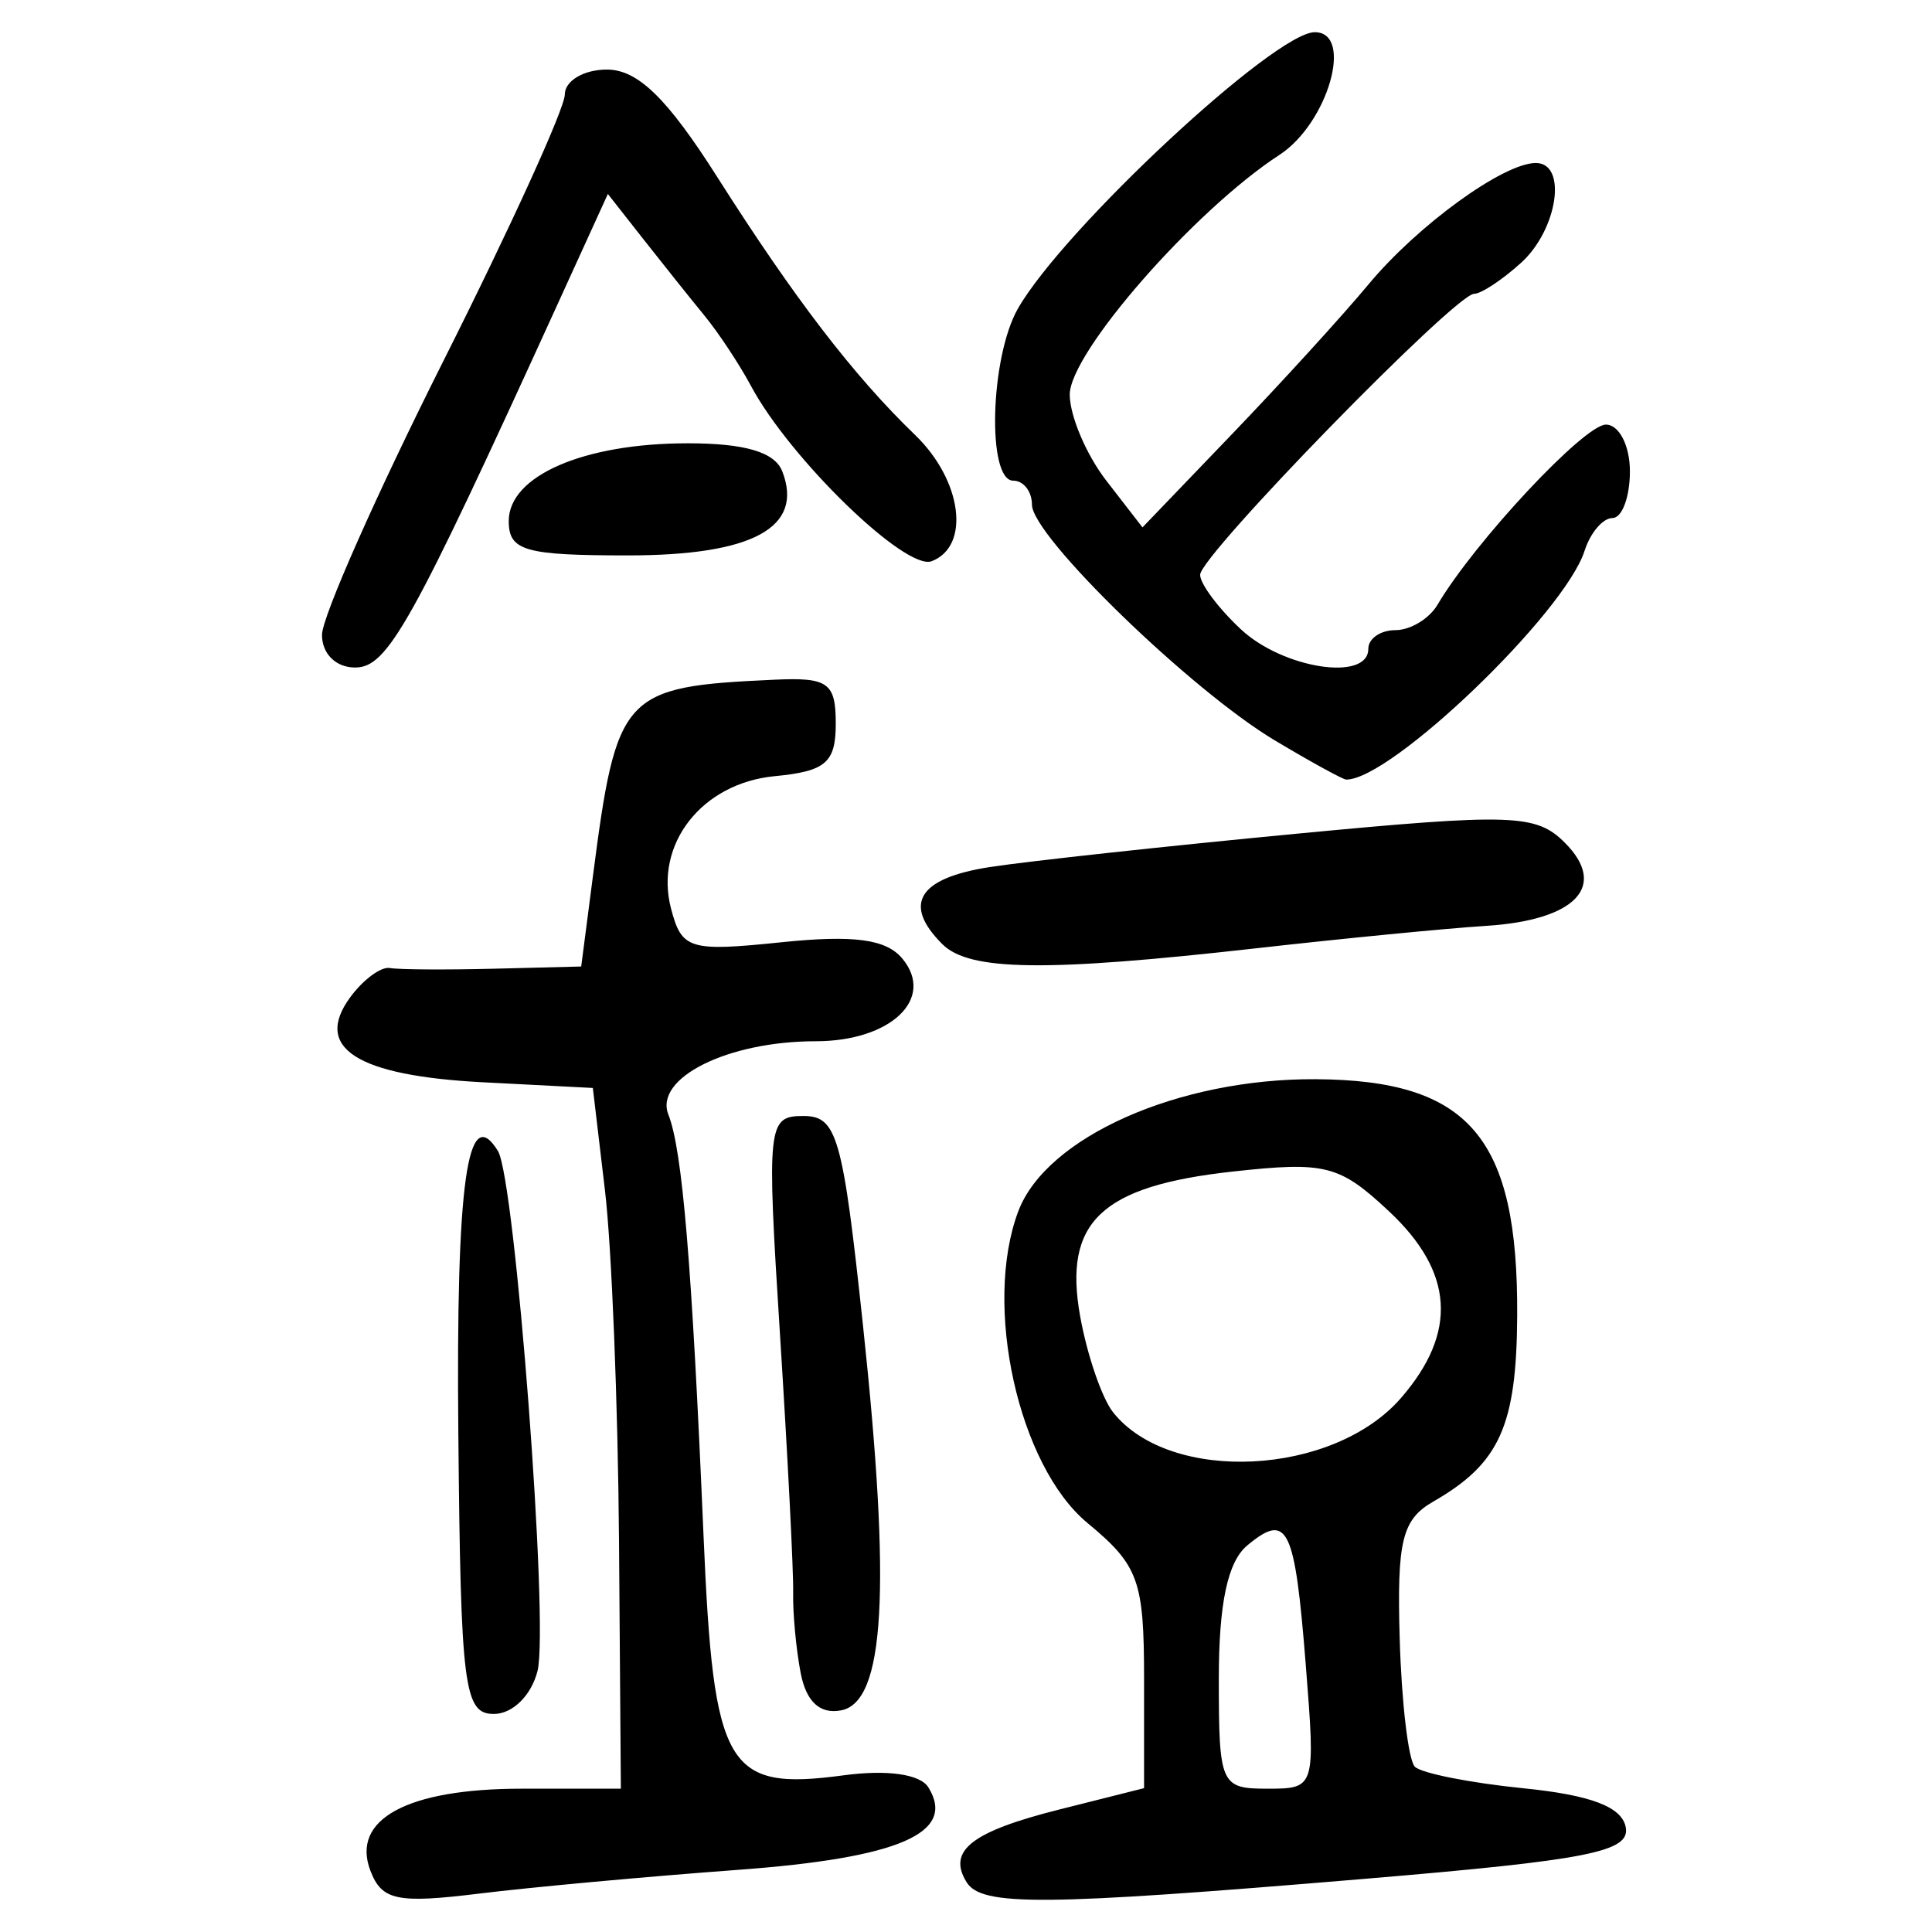 <?xml version="1.0" encoding="UTF-8" standalone="no"?>
<!-- Created with Inkscape (http://www.inkscape.org/) -->

<svg
   xmlns:dc="http://purl.org/dc/elements/1.1/"
   xmlns:cc="http://creativecommons.org/ns#"
   xmlns:rdf="http://www.w3.org/1999/02/22-rdf-syntax-ns#"
   xmlns:svg="http://www.w3.org/2000/svg"
   xmlns="http://www.w3.org/2000/svg"
   xmlns:sodipodi="http://sodipodi.sourceforge.net/DTD/sodipodi-0.dtd"
   xmlns:inkscape="http://www.inkscape.org/namespaces/inkscape"
   width="300"
   height="300"
   id="svg2"
   version="1.1"
   inkscape:version="0.48.4 r9939"
   sodipodi:docname="image-seal.svg">
  <defs
     id="defs4" />
  <sodipodi:namedview
     id="base"
     pagecolor="#ffffff"
     bordercolor="#666666"
     borderopacity="1.0"
     inkscape:pageopacity="0.0"
     inkscape:pageshadow="2"
     inkscape:zoom="2.0018437"
     inkscape:cx="145.03351"
     inkscape:cy="130.6666"
     inkscape:document-units="px"
     inkscape:current-layer="layer1"
     showgrid="false"
     inkscape:window-width="1215"
     inkscape:window-height="1000"
     inkscape:window-x="65"
     inkscape:window-y="24"
     inkscape:window-maximized="1"
     fit-margin-top="10"
     fit-margin-left="10"
     fit-margin-right="10"
     fit-margin-bottom="10" />
  <g
     inkscape:label="Calque 1"
     inkscape:groupmode="layer"
     id="layer1"
     transform="translate(0,-752.362)">
    <path
       style="fill:#000000"
       d="m 57.523,1042.869 c -3.069,-7.999 5.692,-12.76 23.48,-12.76 l 15.404,0 -0.287,-38.446 c -0.158,-21.145 -1.137,-45.627 -2.176,-54.404 l -1.889,-15.959 -17.047,-0.881 c -19.605,-1.013 -26.378,-5.335 -20.646,-13.174 2.02,-2.762 4.798,-4.819 6.175,-4.57 1.376,0.249 8.624,0.298 16.107,0.109 l 13.605,-0.344 1.787,-13.782 c 3.726,-28.739 4.571,-29.661 28.19,-30.751 8.369,-0.386 9.55,0.456 9.55,6.813 0,6.072 -1.546,7.403 -9.486,8.167 -11.304,1.088 -18.712,10.546 -16.096,20.549 1.662,6.355 2.843,6.716 17.143,5.24 11.269,-1.163 16.27,-0.487 18.783,2.54 5.153,6.209 -1.794,12.83 -13.464,12.83 -13.665,0 -25.115,5.707 -22.867,11.398 2.179,5.516 3.65,23.153 5.457,65.419 1.548,36.212 3.536,39.61 21.755,37.167 6.783,-0.91 11.886,-0.183 13.157,1.874 4.389,7.101 -4.543,10.965 -29.609,12.81 -13.967,1.028 -32.049,2.688 -40.182,3.688 -12.685,1.56 -15.08,1.058 -16.842,-3.534 z m 92.563,1.748 c -3.018,-4.884 0.774,-7.846 14.458,-11.291 l 13.106,-3.3 0,-16.947 c 0,-15.331 -0.838,-17.642 -8.793,-24.232 -10.723,-8.883 -16.249,-33.798 -10.737,-48.402 4.35,-11.524 24.863,-20.631 46.182,-20.504 23.866,0.143 31.438,9.028 31.287,36.712 -0.094,17.128 -2.723,22.954 -13.032,28.873 -4.848,2.784 -5.655,6.085 -5.212,21.319 0.288,9.914 1.348,18.849 2.354,19.855 1.006,1.006 8.591,2.511 16.855,3.344 10.493,1.058 15.286,2.882 15.889,6.05 0.727,3.814 -5.724,5.089 -40.592,8.018 -50.036,4.204 -59.432,4.281 -61.767,0.504 z m 52.679,-33.658 c -1.708,-21.579 -2.809,-23.837 -9.086,-18.628 -3.044,2.527 -4.422,8.985 -4.422,20.724 0,16.413 0.283,17.054 7.512,17.054 7.476,0 7.504,-0.093 5.996,-19.151 z m 14.779,-41.515 c 8.837,-10.186 8.223,-19.572 -1.899,-29.027 -7.683,-7.177 -9.834,-7.721 -24.253,-6.134 -20.439,2.25 -26.306,7.828 -23.662,22.499 1.085,6.02 3.389,12.723 5.12,14.896 8.885,11.153 34.176,9.889 44.693,-2.234 z m -146.375,5.562 c -0.364,-39.119 1.387,-51.626 6.147,-43.924 2.682,4.339 7.953,73.557 6.149,80.746 -0.955,3.804 -3.873,6.676 -6.783,6.676 -4.631,0 -5.146,-4.061 -5.512,-43.498 z m 53.163,37.162 c -0.714,-3.697 -1.241,-9.333 -1.171,-12.524 0.07,-3.192 -0.846,-21.145 -2.035,-39.897 -2.083,-32.846 -1.951,-34.093 3.623,-34.093 5.229,0 6.119,3.134 9.268,32.643 4.375,41.006 3.383,58.361 -3.412,59.65 -3.287,0.623 -5.415,-1.337 -6.272,-5.778 z m 21.982,-113.209 c -6.21,-6.21 -3.712,-10.249 7.399,-11.961 5.984,-0.922 27.417,-3.252 47.629,-5.177 33.451,-3.187 37.187,-3.062 41.635,1.387 6.744,6.744 1.734,12.039 -12.228,12.923 -6.064,0.384 -22.124,1.95 -35.689,3.481 -32.769,3.696 -44.555,3.539 -48.746,-0.652 z m 51.648,-31.623 c -13.04,-7.791 -37.72,-31.738 -37.72,-36.6 0,-2.055 -1.306,-3.736 -2.902,-3.736 -4.121,0 -3.601,-19.168 0.725,-26.726 7.087,-12.38 39.88,-42.912 46.091,-42.912 6.113,0 2.051,14.14 -5.469,19.037 -13.264,8.638 -32.647,30.818 -32.578,37.28 0.035,3.337 2.592,9.331 5.68,13.321 l 5.616,7.254 13.926,-14.508 c 7.659,-7.979 17.181,-18.425 21.159,-23.213 7.646,-9.202 20.957,-18.86 25.992,-18.86 4.937,0 3.401,10.348 -2.303,15.509 -2.918,2.641 -6.192,4.802 -7.275,4.802 -2.918,0 -42.549,40.64 -42.549,43.633 0,1.411 2.858,5.229 6.35,8.482 6.565,6.116 19.764,8.129 19.764,3.015 0,-1.596 1.894,-2.902 4.208,-2.902 2.314,0 5.252,-1.768 6.529,-3.93 5.779,-9.788 22.789,-27.988 26.157,-27.988 2.051,0 3.728,3.264 3.728,7.254 0,3.99 -1.218,7.254 -2.706,7.254 -1.488,0 -3.437,2.285 -4.33,5.078 -3.109,9.72 -30.089,35.615 -37.022,35.533 -0.504,-0.006 -5.486,-2.741 -11.072,-6.078 z M 50,850.938 c 0.009,-2.793 8.497,-21.938 18.86,-42.546 10.363,-20.607 18.842,-39.214 18.842,-41.347 0,-2.134 2.942,-3.88 6.537,-3.88 4.795,0 9.361,4.446 17.134,16.684 11.97,18.845 21.189,30.864 30.734,40.069 7.288,7.028 8.627,17.261 2.562,19.588 -4.016,1.541 -22.008,-15.91 -28.057,-27.214 -1.785,-3.335 -5.032,-8.245 -7.217,-10.912 -2.184,-2.667 -6.455,-8.01 -9.49,-11.875 l -5.518,-7.026 -7.835,17.182 c -22.718,49.821 -26.358,56.353 -31.408,56.353 -2.989,0 -5.155,-2.138 -5.144,-5.078 z m 28.998,-17.669 c 0,-7.021 11.629,-12.072 27.792,-12.072 8.938,0 13.539,1.374 14.696,4.389 3.34,8.704 -4.61,13.02 -23.983,13.02 -16.032,0 -18.505,-0.713 -18.505,-5.337 z"
       id="path3171"
       inkscape:connector-curvature="0" />
  </g>
</svg>
